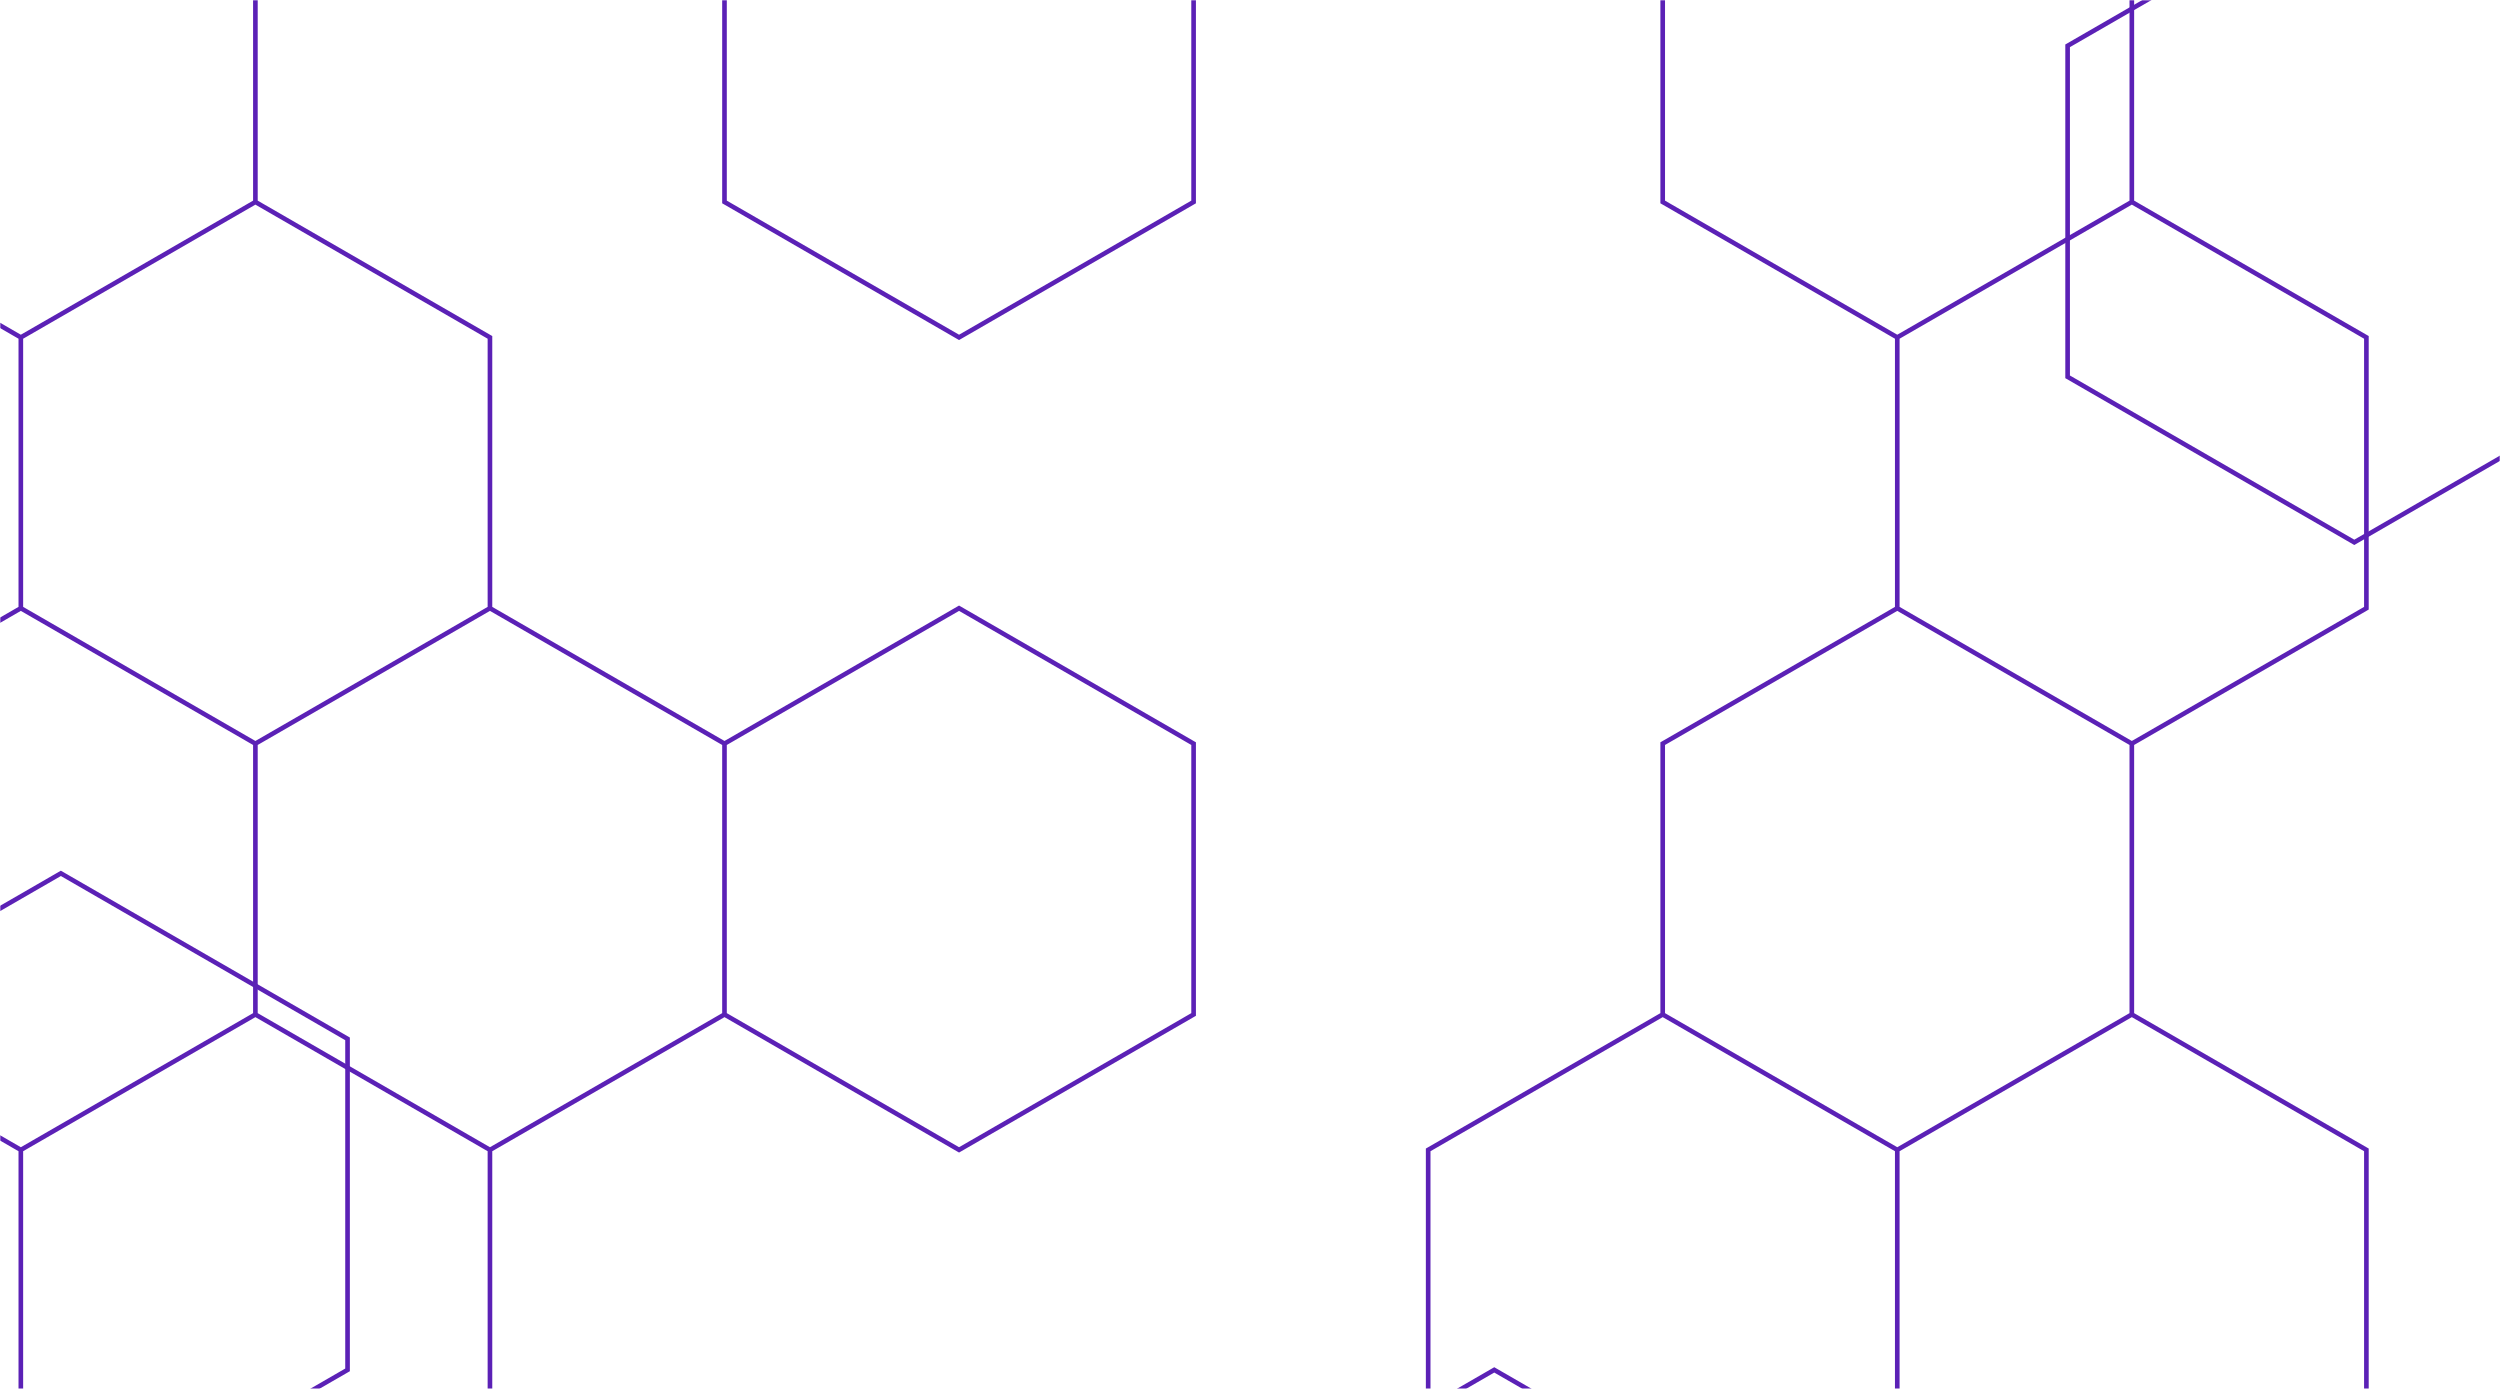 <svg xmlns="http://www.w3.org/2000/svg" version="1.1" xmlns:xlink="http://www.w3.org/1999/xlink" xmlns:svgjs="http://svgjs.dev/svgjs" width="1080" height="600" preserveAspectRatio="none" viewBox="0 0 1080 600"><g mask="url(&quot;#SvgjsMask1077&quot;)" fill="none"><path d="M26.29 377.29L150.14 448.79L150.14 591.79L26.29 663.29L-97.56 591.79L-97.56 448.79zM645.52 591.79L769.36 663.29L769.36 806.29L645.52 877.79L521.67 806.29L521.67 663.29zM1017.05 -51.71L1140.9 19.79L1140.9 162.79L1017.05 234.29L893.21 162.79L893.21 19.79z" stroke="rgba(91, 33, 182, 1)" stroke-width="2"></path><path d="M9 -88.25L110.33 -29.75L110.33 87.25L9 145.75L-92.33 87.25L-92.33 -29.75zM110.33 87.25L211.66 145.75L211.66 262.75L110.33 321.25L9 262.75L9 145.75zM9 262.75L110.33 321.25L110.33 438.25L9 496.75L-92.33 438.25L-92.33 321.25zM110.33 438.25L211.66 496.75L211.66 613.75L110.33 672.25L9 613.75L9 496.75zM211.66 262.75L312.98 321.25L312.98 438.25L211.66 496.75L110.33 438.25L110.33 321.25zM414.31 -88.25L515.64 -29.75L515.64 87.25L414.31 145.75L312.98 87.25L312.98 -29.75zM414.31 262.75L515.64 321.25L515.64 438.25L414.31 496.75L312.98 438.25L312.98 321.25zM718.29 438.25L819.62 496.75L819.62 613.75L718.29 672.25L616.97 613.75L616.97 496.75zM819.62 -88.25L920.95 -29.75L920.95 87.25L819.62 145.75L718.29 87.25L718.29 -29.75zM920.95 87.25L1022.28 145.75L1022.28 262.75L920.95 321.25L819.62 262.75L819.62 145.75zM819.62 262.75L920.95 321.25L920.95 438.25L819.62 496.75L718.29 438.25L718.29 321.25zM920.95 438.25L1022.28 496.75L1022.28 613.75L920.95 672.25L819.62 613.75L819.62 496.75z" stroke="rgba(91, 33, 182, 1)" stroke-width="2"></path></g><defs><mask id="SvgjsMask1077"><rect width="1080" height="600" fill="#ffffff"></rect></mask></defs></svg>